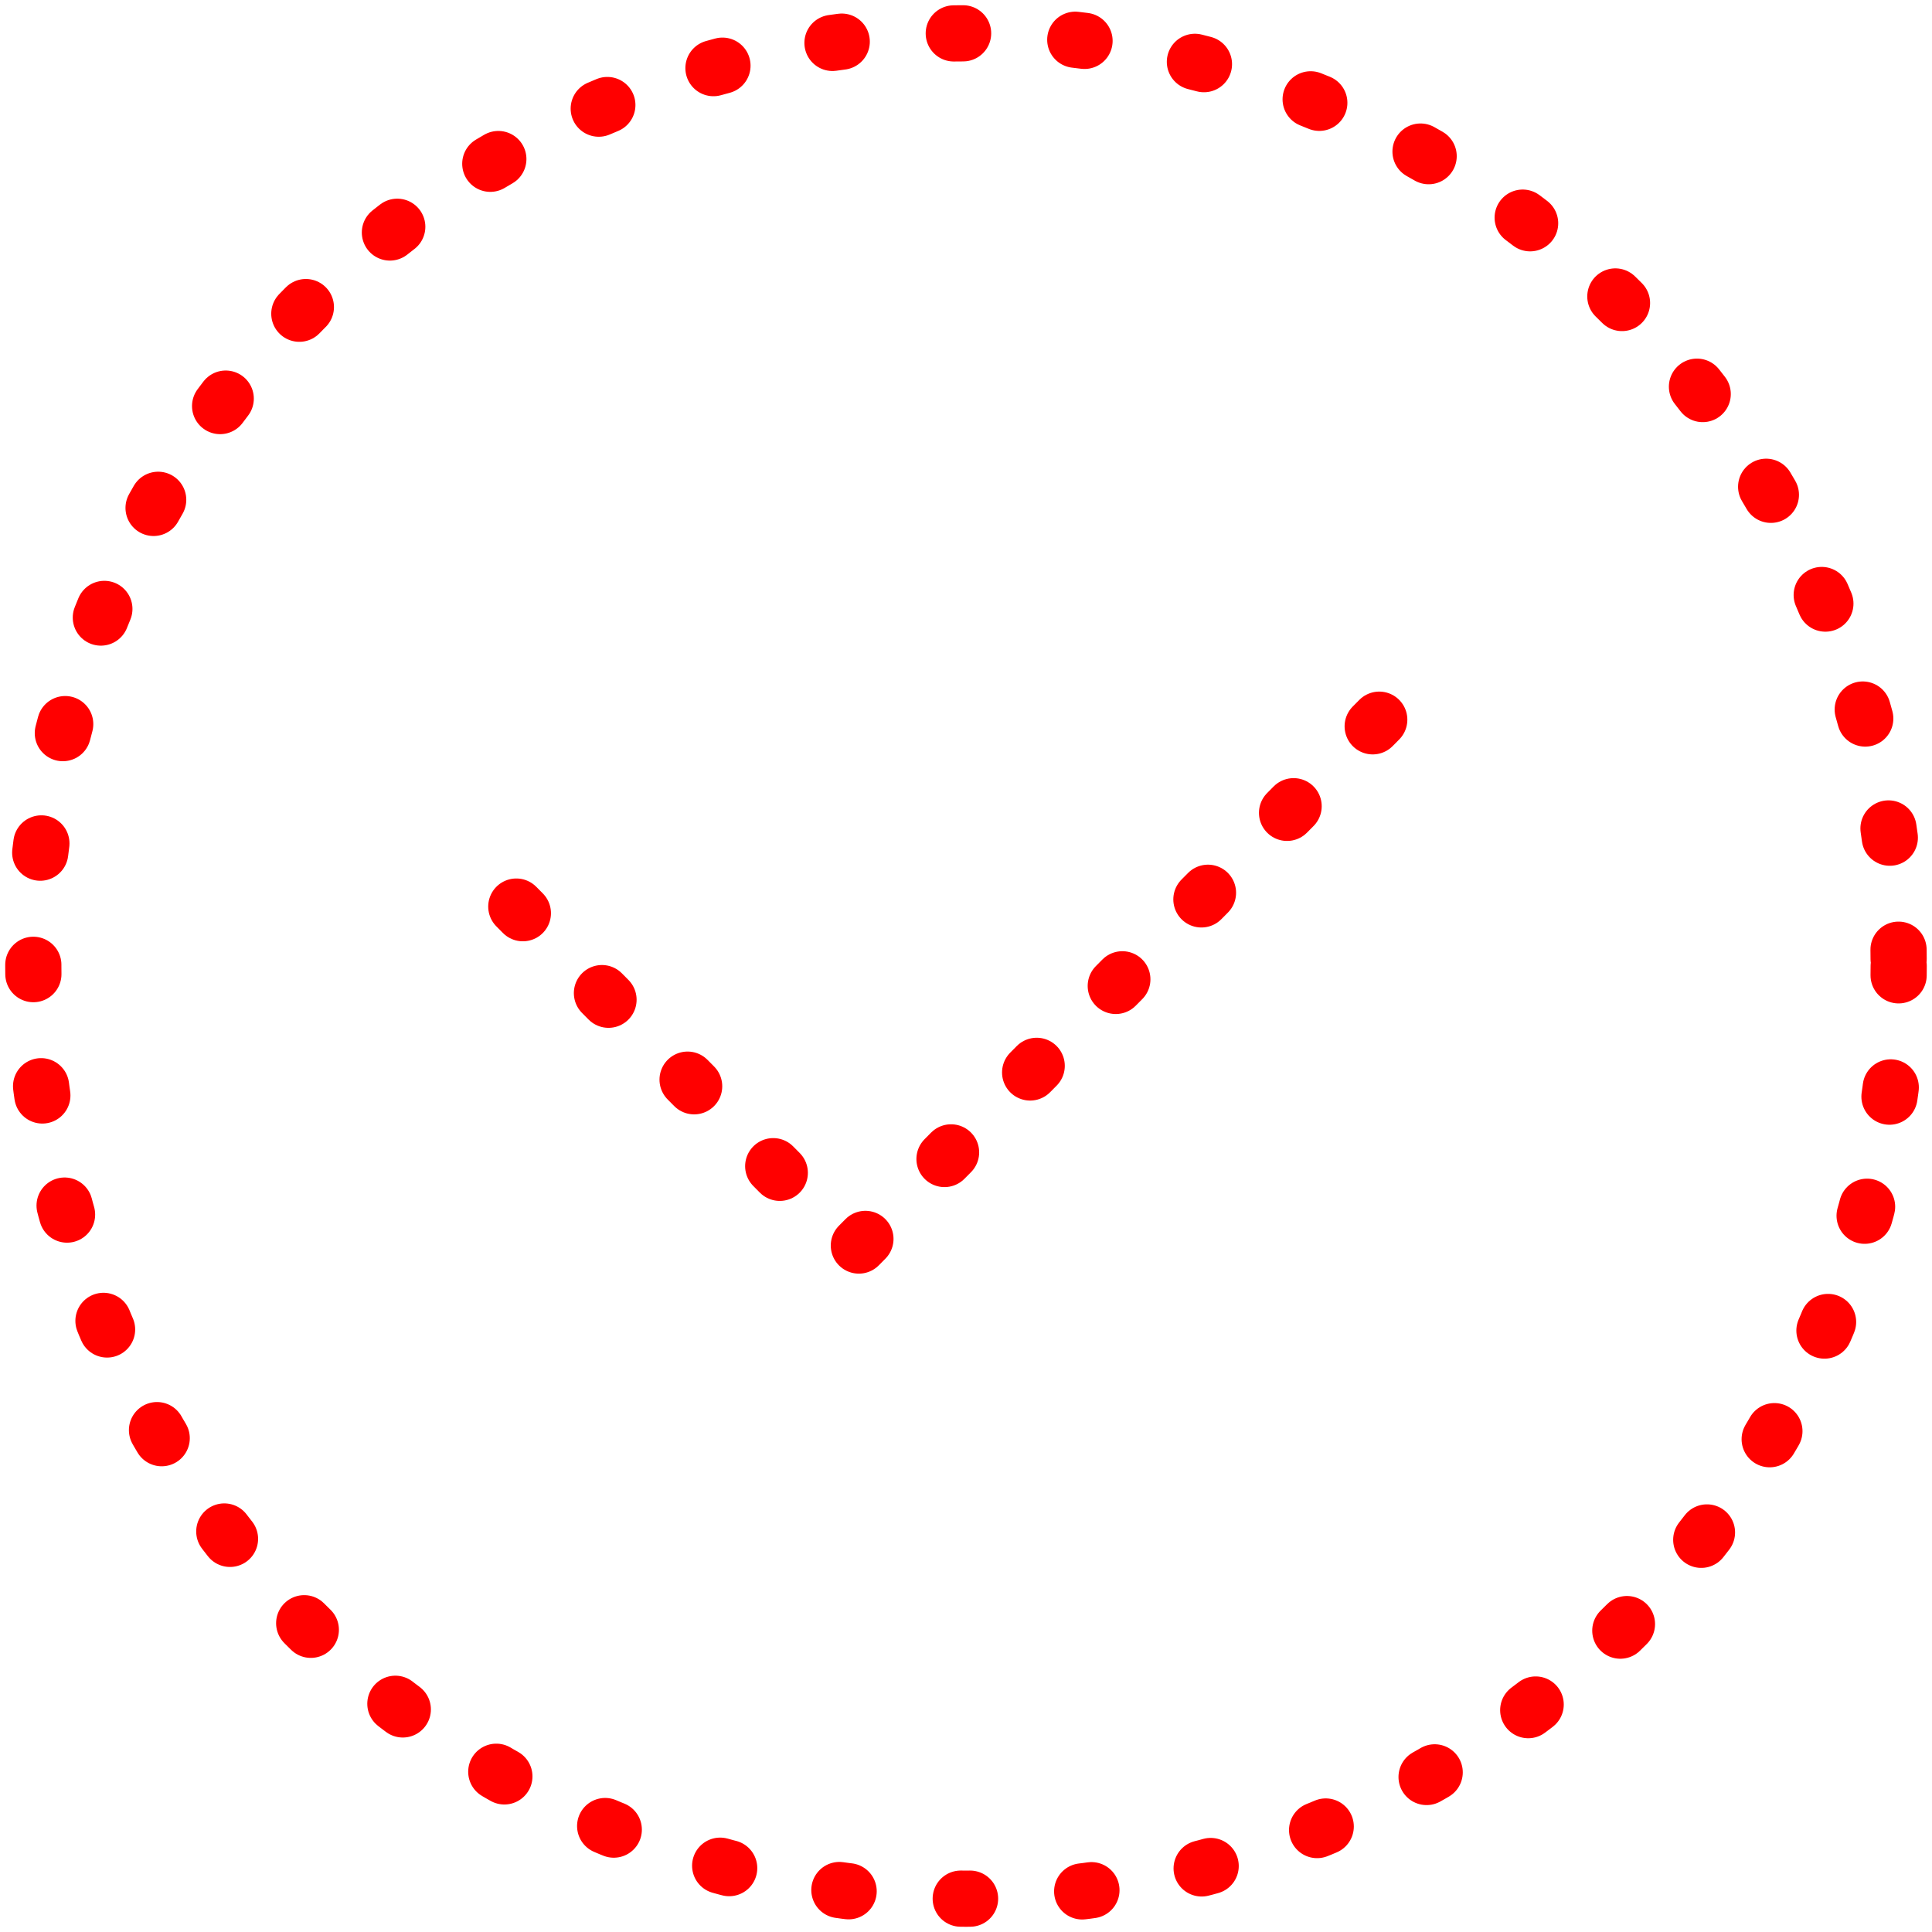 <svg width="116" height="116" viewBox="0 0 116 116" fill="none" xmlns="http://www.w3.org/2000/svg">
<path d="M31 54.432L51.354 75L85 41" stroke="#FF0000" stroke-width="3.374" stroke-linecap="round" stroke-linejoin="bevel" stroke-dasharray="0.56 6.75"/>
<circle cx="58" cy="58" r="56" stroke="#FF0000" stroke-width="3.374" stroke-linecap="round" stroke-linejoin="bevel" stroke-dasharray="0.56 6.75"/>
</svg>
